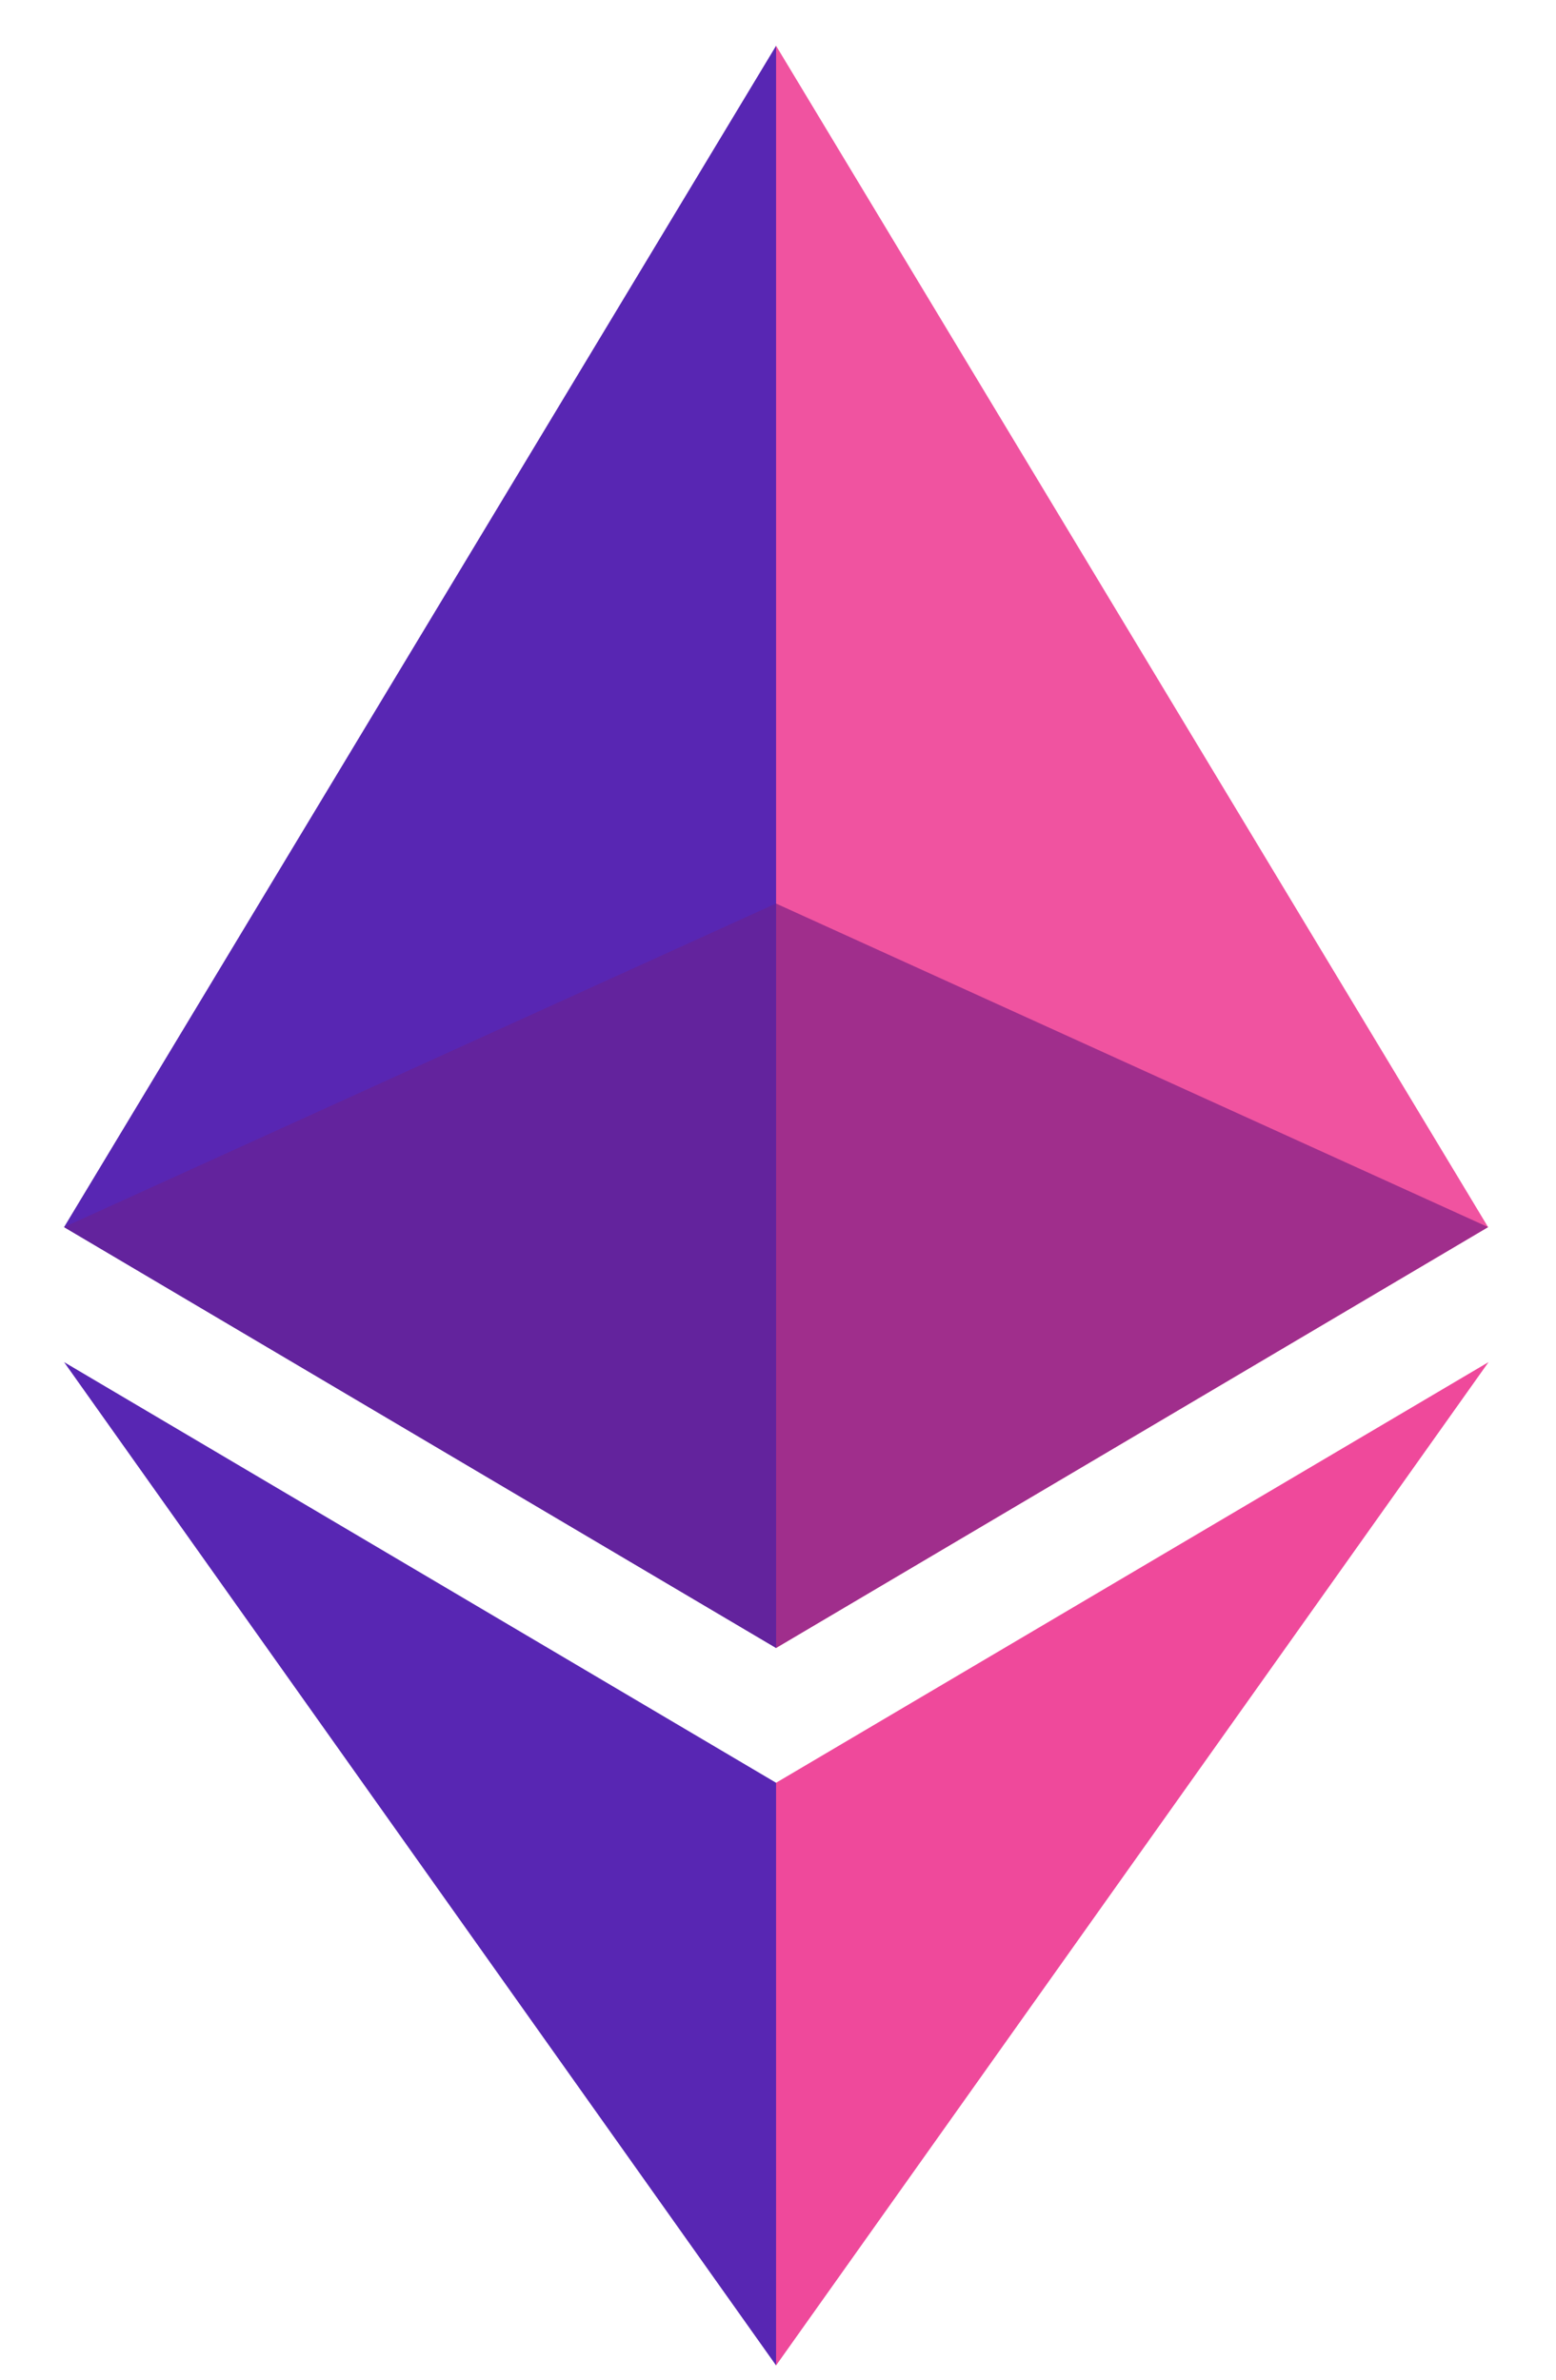 <svg width="17" height="26" viewBox="0 0 17 26" fill="none" xmlns="http://www.w3.org/2000/svg">
<g clip-path="url(#clip0_195_3438)">
<path d="M8.479 0.5L8.309 1.078V17.836L8.479 18.005L16.258 13.407L8.479 0.5Z" fill="#F053A0"/>
<path d="M8.479 0.5L0.7 13.407L8.479 18.005V9.871V0.5Z" fill="#5826B3"/>
<path d="M8.479 19.478L8.383 19.595V25.565L8.479 25.844L16.263 14.882L8.479 19.478Z" fill="#EF499B"/>
<path d="M8.479 25.844V19.478L0.7 14.882L8.479 25.844Z" fill="#5826B3"/>
<path d="M8.479 18.005L16.258 13.407L8.479 9.872V18.005Z" fill="#A02E8C"/>
<path d="M0.7 13.407L8.479 18.005V9.871L0.7 13.407Z" fill="#63239D"/>
</g>
<defs>
<clipPath id="clip0_195_3438">
<rect width="15.563" height="25.35" fill="white" transform="translate(0.7 0.5)"/>
</clipPath>
</defs>
</svg>
